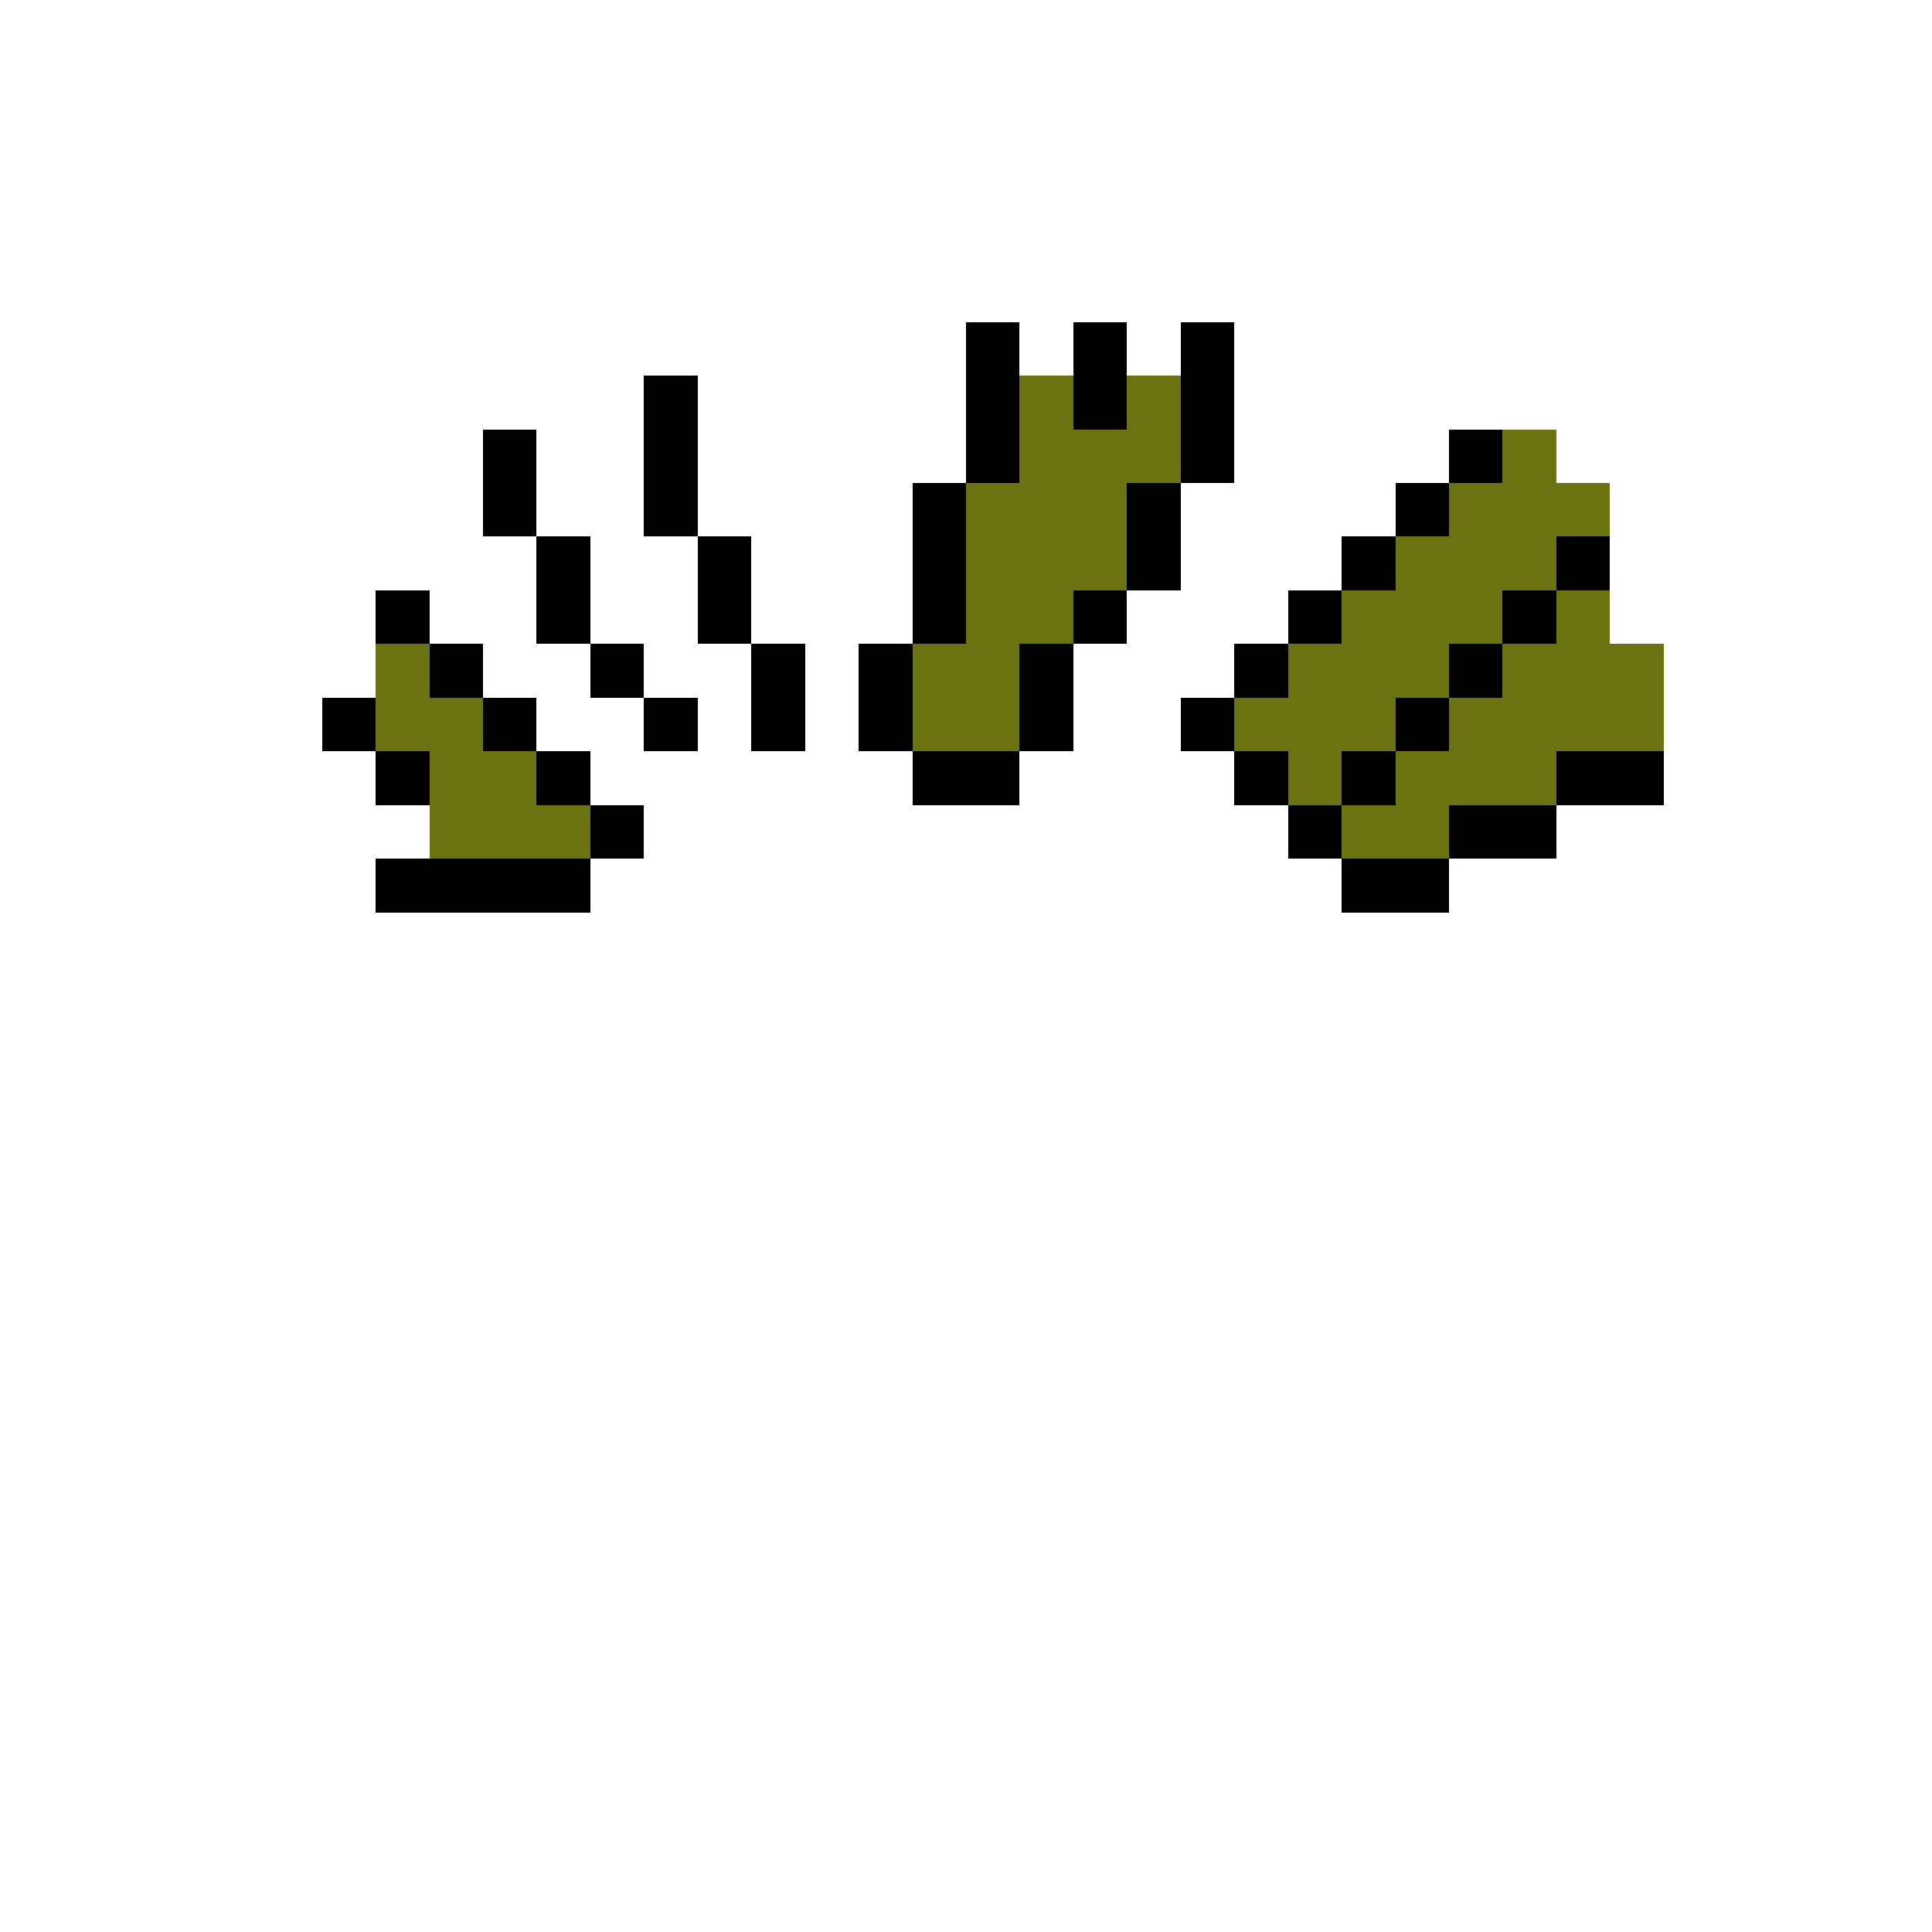 <svg xmlns="http://www.w3.org/2000/svg" shape-rendering="crispEdges" version="1.1" viewBox="0 0 36 36" width="360" height="360"><rect fill="#000000ff" x="18" y="6" height="1" width="1"/><rect fill="#000000ff" x="20" y="6" height="1" width="1"/><rect fill="#000000ff" x="22" y="6" height="1" width="1"/><rect fill="#000000ff" x="12" y="7" height="1" width="1"/><rect fill="#000000ff" x="18" y="7" height="1" width="1"/><rect fill="#6b7212ff" x="19" y="7" height="1" width="1"/><rect fill="#000000ff" x="20" y="7" height="1" width="1"/><rect fill="#6b7212ff" x="21" y="7" height="1" width="1"/><rect fill="#000000ff" x="22" y="7" height="1" width="1"/><rect fill="#000000ff" x="9" y="8" height="1" width="1"/><rect fill="#000000ff" x="12" y="8" height="1" width="1"/><rect fill="#000000ff" x="18" y="8" height="1" width="1"/><rect fill="#6b7212ff" x="19" y="8" height="1" width="3"/><rect fill="#000000ff" x="22" y="8" height="1" width="1"/><rect fill="#000000ff" x="27" y="8" height="1" width="1"/><rect fill="#6b7212ff" x="28" y="8" height="1" width="1"/><rect fill="#000000ff" x="9" y="9" height="1" width="1"/><rect fill="#000000ff" x="12" y="9" height="1" width="1"/><rect fill="#000000ff" x="17" y="9" height="1" width="1"/><rect fill="#6b7212ff" x="18" y="9" height="1" width="3"/><rect fill="#000000ff" x="21" y="9" height="1" width="1"/><rect fill="#000000ff" x="26" y="9" height="1" width="1"/><rect fill="#6b7212ff" x="27" y="9" height="1" width="3"/><rect fill="#000000ff" x="10" y="10" height="1" width="1"/><rect fill="#000000ff" x="13" y="10" height="1" width="1"/><rect fill="#000000ff" x="17" y="10" height="1" width="1"/><rect fill="#6b7212ff" x="18" y="10" height="1" width="3"/><rect fill="#000000ff" x="21" y="10" height="1" width="1"/><rect fill="#000000ff" x="25" y="10" height="1" width="1"/><rect fill="#6b7212ff" x="26" y="10" height="1" width="3"/><rect fill="#000000ff" x="29" y="10" height="1" width="1"/><rect fill="#000000ff" x="7" y="11" height="1" width="1"/><rect fill="#000000ff" x="10" y="11" height="1" width="1"/><rect fill="#000000ff" x="13" y="11" height="1" width="1"/><rect fill="#000000ff" x="17" y="11" height="1" width="1"/><rect fill="#6b7212ff" x="18" y="11" height="1" width="2"/><rect fill="#000000ff" x="20" y="11" height="1" width="1"/><rect fill="#000000ff" x="24" y="11" height="1" width="1"/><rect fill="#6b7212ff" x="25" y="11" height="1" width="3"/><rect fill="#000000ff" x="28" y="11" height="1" width="1"/><rect fill="#6b7212ff" x="29" y="11" height="1" width="1"/><rect fill="#6b7212ff" x="7" y="12" height="1" width="1"/><rect fill="#000000ff" x="8" y="12" height="1" width="1"/><rect fill="#000000ff" x="11" y="12" height="1" width="1"/><rect fill="#000000ff" x="14" y="12" height="1" width="1"/><rect fill="#000000ff" x="16" y="12" height="1" width="1"/><rect fill="#6b7212ff" x="17" y="12" height="1" width="2"/><rect fill="#000000ff" x="19" y="12" height="1" width="1"/><rect fill="#000000ff" x="23" y="12" height="1" width="1"/><rect fill="#6b7212ff" x="24" y="12" height="1" width="3"/><rect fill="#000000ff" x="27" y="12" height="1" width="1"/><rect fill="#6b7212ff" x="28" y="12" height="1" width="3"/><rect fill="#000000ff" x="6" y="13" height="1" width="1"/><rect fill="#6b7212ff" x="7" y="13" height="1" width="2"/><rect fill="#000000ff" x="9" y="13" height="1" width="1"/><rect fill="#000000ff" x="12" y="13" height="1" width="1"/><rect fill="#000000ff" x="14" y="13" height="1" width="1"/><rect fill="#000000ff" x="16" y="13" height="1" width="1"/><rect fill="#6b7212ff" x="17" y="13" height="1" width="2"/><rect fill="#000000ff" x="19" y="13" height="1" width="1"/><rect fill="#000000ff" x="22" y="13" height="1" width="1"/><rect fill="#6b7212ff" x="23" y="13" height="1" width="3"/><rect fill="#000000ff" x="26" y="13" height="1" width="1"/><rect fill="#6b7212ff" x="27" y="13" height="1" width="4"/><rect fill="#000000ff" x="7" y="14" height="1" width="1"/><rect fill="#6b7212ff" x="8" y="14" height="1" width="2"/><rect fill="#000000ff" x="10" y="14" height="1" width="1"/><rect fill="#000000ff" x="17" y="14" height="1" width="2"/><rect fill="#000000ff" x="23" y="14" height="1" width="1"/><rect fill="#6b7212ff" x="24" y="14" height="1" width="1"/><rect fill="#000000ff" x="25" y="14" height="1" width="1"/><rect fill="#6b7212ff" x="26" y="14" height="1" width="3"/><rect fill="#000000ff" x="29" y="14" height="1" width="2"/><rect fill="#6b7212ff" x="8" y="15" height="1" width="3"/><rect fill="#000000ff" x="11" y="15" height="1" width="1"/><rect fill="#000000ff" x="24" y="15" height="1" width="1"/><rect fill="#6b7212ff" x="25" y="15" height="1" width="2"/><rect fill="#000000ff" x="27" y="15" height="1" width="2"/><rect fill="#000000ff" x="7" y="16" height="1" width="4"/><rect fill="#000000ff" x="25" y="16" height="1" width="2"/></svg>